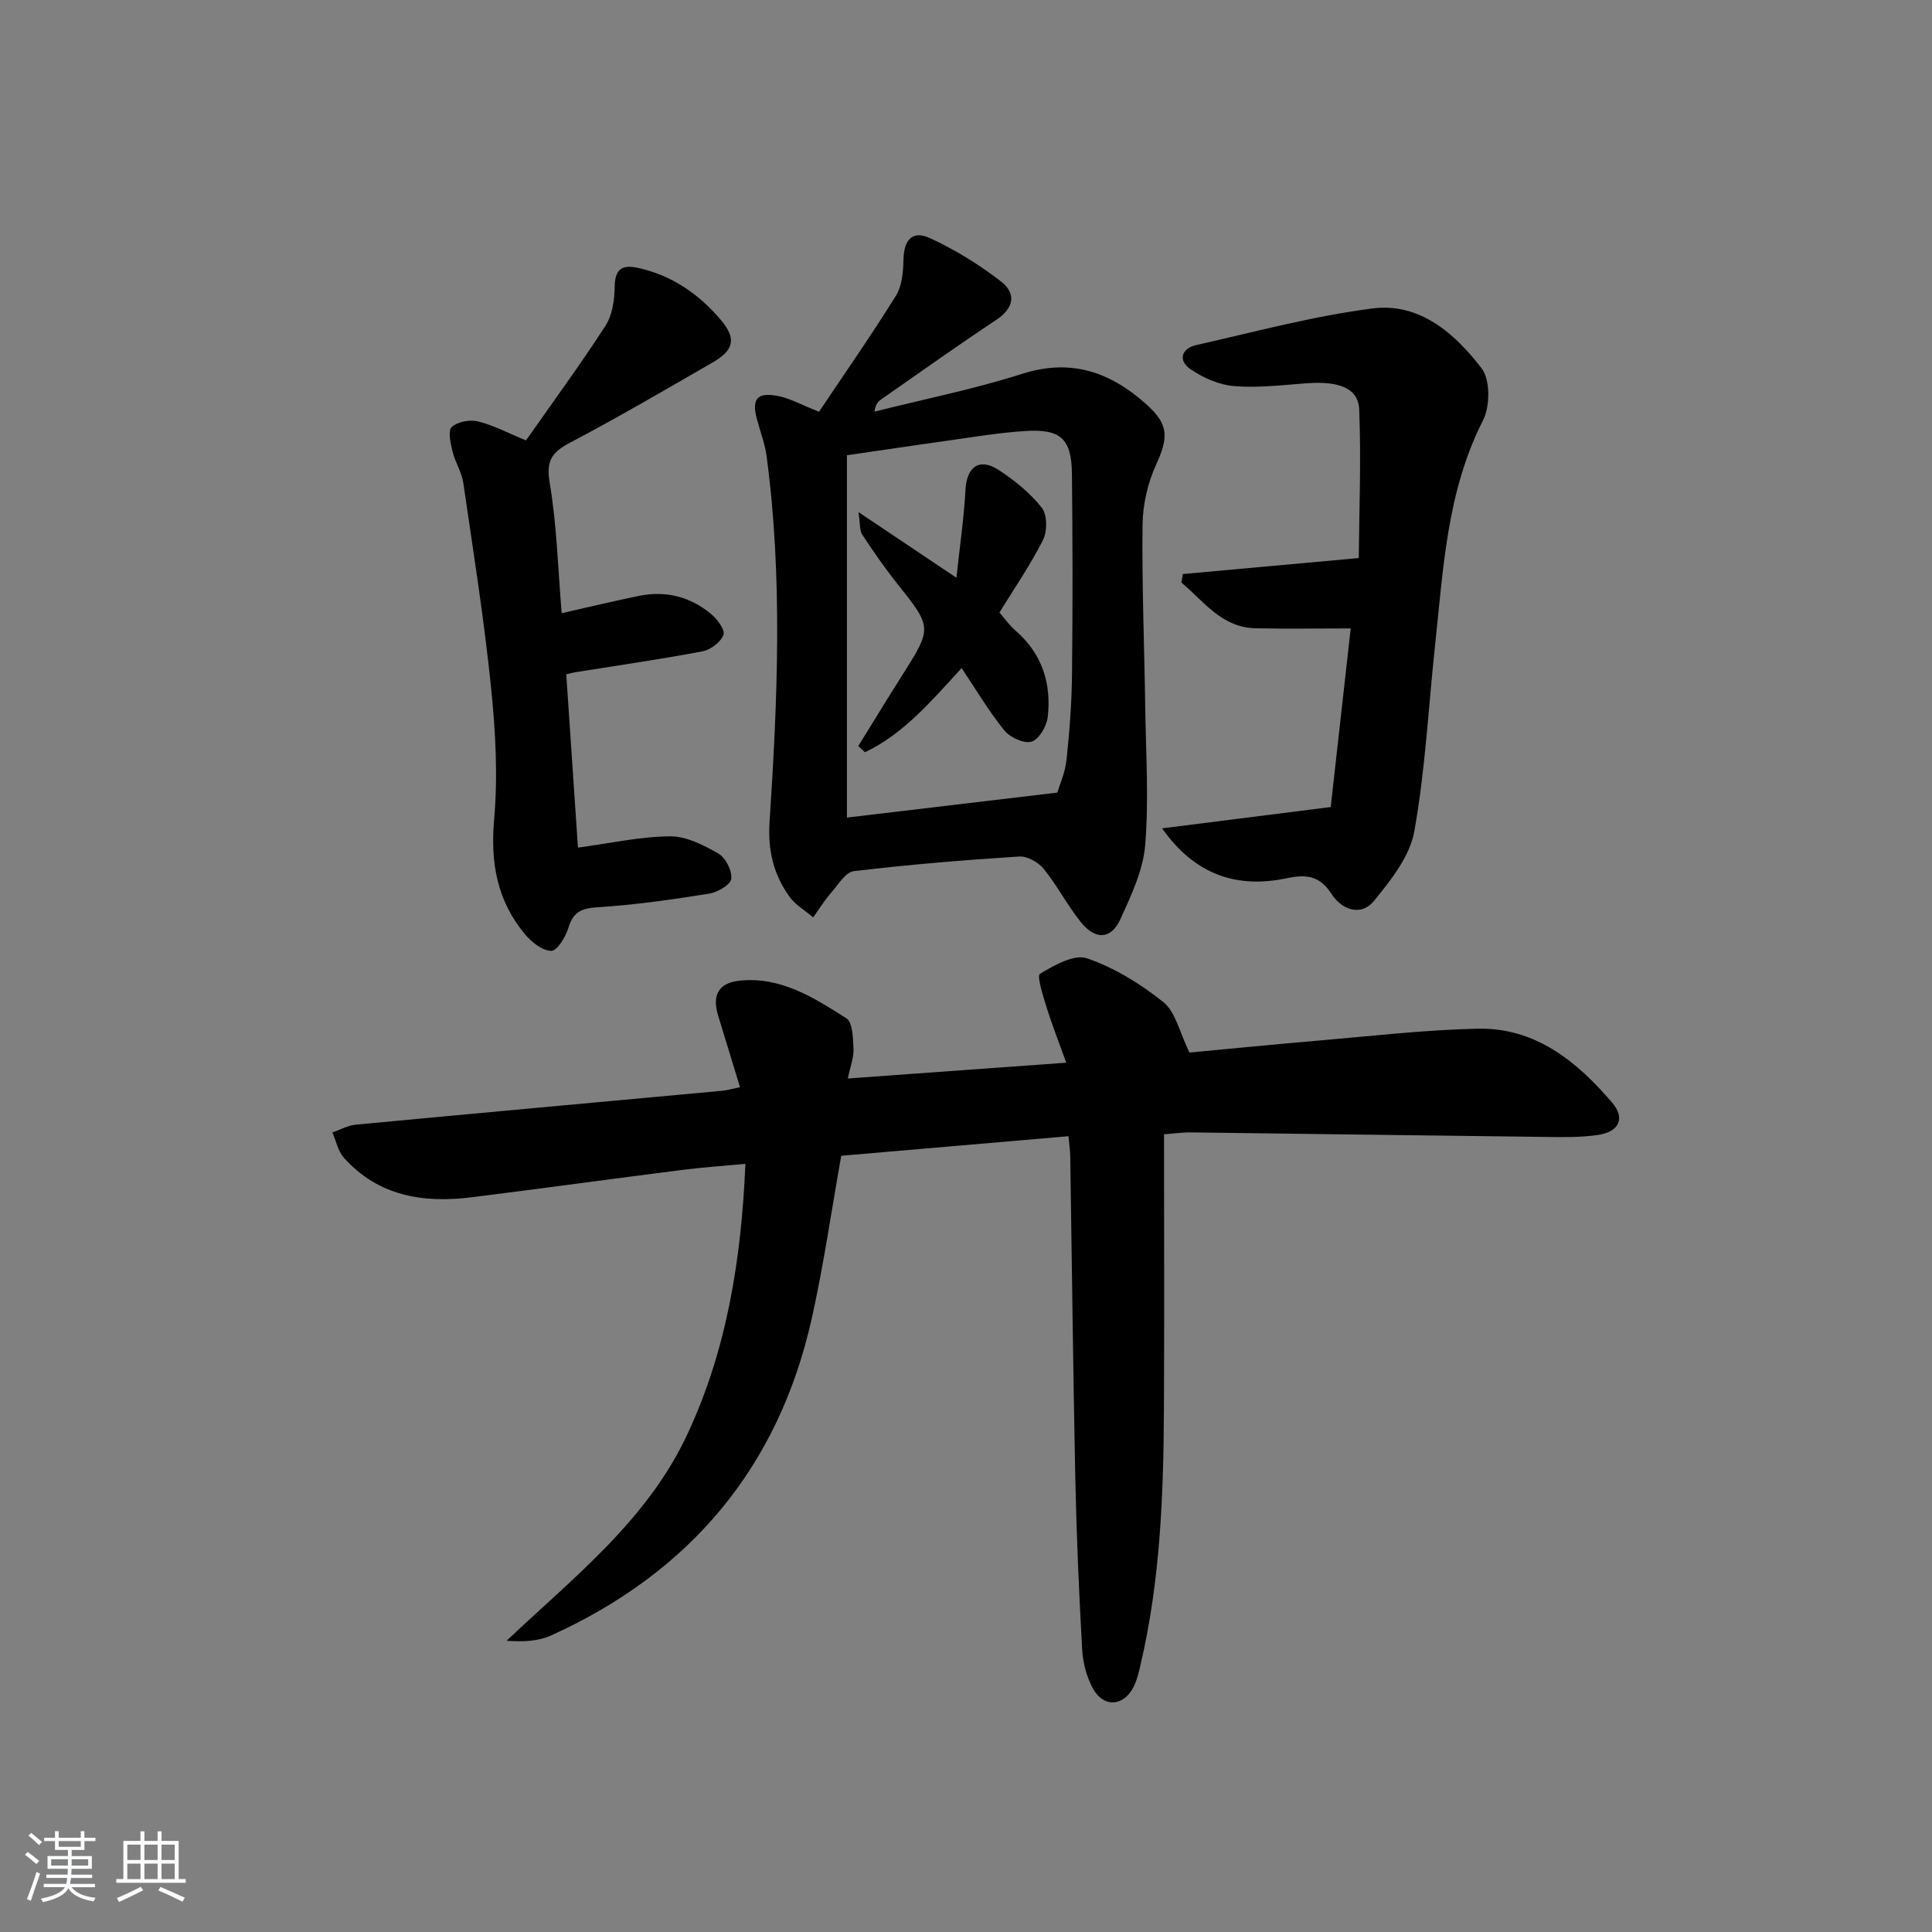 <svg enable-background="new 0 0 400 400" viewBox="0 0 400 400" xmlns="http://www.w3.org/2000/svg"><rect x="0" y="0" width="400" height="400" fill="#808080" stroke="none"/><path d="m5.17 384 .55-.58c.85.61 1.65 1.24 2.4 1.87l-.59.64c-.83-.73-1.62-1.38-2.36-1.93m1.22 9.53-.82-.34c.71-1.76 1.37-3.64 1.98-5.63.24.13.5.25.76.36-.6 1.67-1.24 3.54-1.92 5.61m-.5-13.5.57-.54c.56.44 1.31 1.06 2.26 1.87l-.65.64c-.67-.66-1.4-1.32-2.18-1.97m3.25.46h2.24v-1.36h.77v1.36h4.57v-1.36h.76v1.36h2.28v.69h-2.28v1.84h-2.64v1.26h4.18v2.64h-4.21c0 .45-.02.86-.05 1.21h4.32v.69h-4.38c-.04.34-.1.75-.19 1.22h5.15v.69h-4.82c.87 1.19 2.51 1.92 4.93 2.19-.17.31-.3.57-.37.76-2.77-.49-4.52-1.41-5.26-2.76-.56 1.26-2.3 2.23-5.24 2.9-.12-.24-.26-.48-.43-.72 2.73-.55 4.38-1.34 4.96-2.38h-4.38v-.69h4.65c.1-.38.17-.79.21-1.22h-4.32v-.69h4.4c.03-.34.05-.75.05-1.21h-4.2v-2.64h4.23v-1.26h-2.69v-1.84h-2.24zm1.46 4.46v1.29h3.45c.01-.4.02-.57.01-.53v-.32-.45h-3.46zm1.55-2.59h4.57v-1.19h-4.57zm6.11 2.59h-3.42v.77c-.01.19-.01.37-.02.53h3.44z" fill="#fafbfc"/><path d="m32.63 379.16h.82v1.98h3.54v7.89h1.46v.78h-14.37v-.78h1.46v-7.89h3.54v-1.98h.82v1.98h2.73zm-3.49 11.48.5.73c-1.61.82-3.28 1.63-5 2.42-.13-.27-.28-.55-.44-.82 1.75-.73 3.4-1.5 4.94-2.33m-2.78-5.55h2.73v-3.18h-2.73zm0 3.95h2.73v-3.2h-2.73zm3.54-3.95h2.73v-3.18h-2.73zm0 3.95h2.73v-3.2h-2.73zm7.89 4.68c-1.84-.92-3.51-1.7-5.02-2.32l.45-.73c1.89.8 3.57 1.55 5.04 2.23zm-1.62-11.81h-2.73v3.18h2.73zm-2.73 7.13h2.73v-3.2h-2.73z" fill="#fafbfc"/><g fill="#000001"><path d="m241 234.84c0 19.26.08 38.06-.02 56.85-.09 17.76-.75 35.48-4.82 52.88-.37 1.6-.74 3.26-1.48 4.71-2.07 4.07-6.24 4.31-8.43.26-1.29-2.39-2.05-5.31-2.2-8.03-.66-11.79-1.17-23.59-1.42-35.4-.46-22.3-.7-44.61-1.05-66.91-.02-1.14-.21-2.27-.37-3.96-15.86 1.36-31.51 2.71-47.04 4.05-2.02 11.29-3.63 22.62-6.12 33.75-6.91 30.86-25.26 52.55-53.94 65.56-2.66 1.21-5.81 1.35-9.23 1.1 13.99-13.23 29.14-24.95 37.45-42.79 8.16-17.51 11.14-36.06 12-55.95-4.46.42-8.83.72-13.17 1.27-14.5 1.84-28.98 3.84-43.48 5.65-10.02 1.25-19.34-.2-26.48-8.18-1.22-1.37-1.61-3.48-2.38-5.24 1.61-.55 3.19-1.46 4.84-1.61 25.3-2.39 50.61-4.69 75.91-7.02.97-.09 1.92-.38 3.64-.74-1.55-5.06-3.03-9.91-4.51-14.76-1.32-4.34.04-6.84 4.49-7.3 8.48-.87 15.34 3.55 22.02 7.78 1.33.84 1.4 4.13 1.5 6.32.09 1.76-.64 3.56-1.18 6.16 14.9-1.08 29.41-2.13 45.22-3.27-1.56-4.36-2.97-7.93-4.1-11.58-.71-2.31-2.03-6.4-1.33-6.82 2.93-1.77 7.09-4.13 9.74-3.21 5.68 1.96 11.11 5.3 15.83 9.09 2.5 2.01 3.28 6.15 5.38 10.42 7.77-.72 17.3-1.68 26.84-2.49 10.92-.93 21.85-2.21 32.79-2.45 11.96-.27 20.56 6.75 27.88 15.31 2.74 3.2 1.47 6.03-2.88 6.68-3.76.56-7.64.46-11.46.41-24.3-.28-48.61-.63-72.91-.93-1.29-.04-2.59.16-5.53.39z"/><path d="m169.57 85.25c5.36-8.01 10.87-15.88 15.93-24.04 1.28-2.06 1.5-4.99 1.56-7.54.09-4 1.84-6.05 5.48-4.37 5.18 2.39 10.16 5.46 14.67 8.94 3.22 2.49 2.8 5.52-1 8.03-8.04 5.32-15.89 10.93-23.8 16.44-.63.44-1.17 1.03-1.36 2.51 10.2-2.56 20.56-4.63 30.57-7.82 10.15-3.24 18.24-.36 25.67 6.26 4.72 4.21 4.67 6.85 2.04 12.61-1.73 3.79-2.73 8.24-2.78 12.41-.14 12.64.38 25.28.56 37.93.14 9.45.76 18.96-.01 28.34-.43 5.24-2.9 10.45-5.14 15.36-1.91 4.19-5.14 4.37-8.17.62-2.81-3.48-4.88-7.55-7.69-11.03-1.11-1.37-3.4-2.67-5.06-2.57-11.43.73-22.86 1.67-34.24 3.03-1.76.21-3.31 2.85-4.77 4.53-1.36 1.57-2.46 3.36-3.67 5.05-1.69-1.45-3.75-2.63-4.99-4.39-3.21-4.57-4.43-9.47-4.04-15.4 1.65-25.22 2.75-50.49-.61-75.68-.35-2.61-1.33-5.14-2.01-7.7-1.1-4.17.01-5.61 4.3-4.8 2.53.49 4.9 1.84 8.56 3.28zm49.33 78.85c.43-1.46 1.62-4.07 1.91-6.77.64-5.93 1.08-11.9 1.14-17.86.15-13.81.13-27.63-.02-41.44-.08-7.22-2.4-9.23-9.5-8.8-2.81.17-5.62.49-8.42.88-9.61 1.35-19.21 2.77-28.66 4.14v75.02c14.3-1.7 28.19-3.35 43.55-5.17z"/><path d="m240.6 171.5c11.23-1.42 22.45-2.84 34.91-4.41 1.32-11.76 2.74-24.49 4.14-36.98-6.83 0-13.24.1-19.65-.03-7.1-.14-10.75-5.59-15.41-9.47.1-.59.21-1.17.31-1.76 11.64-1.06 23.28-2.12 36.42-3.31.08-9.67.51-20.22.09-30.73-.18-4.5-4.22-5.96-11.01-5.45-4.96.37-9.98.98-14.9.58-3.11-.26-6.4-1.71-9.02-3.5-2.58-1.75-1.96-4.29 1.2-5 12.13-2.73 24.21-6.01 36.5-7.58 9.75-1.25 17.07 5.2 22.59 12.43 1.81 2.37 1.74 7.86.26 10.77-7.48 14.7-8.21 30.67-9.91 46.5-1.38 12.88-2.03 25.88-4.31 38.6-.92 5.13-4.82 10.03-8.28 14.29-2.79 3.44-6.78 1.86-8.86-1.37-2.46-3.84-5.28-4.09-9.26-3.25-10.2 2.14-18.93-.57-25.81-10.33z"/><path d="m108.9 91.18c5.54-7.9 11.23-15.66 16.45-23.72 1.42-2.19 1.88-5.31 1.91-8.02.04-3.77 1.54-4.72 4.92-3.96 6.94 1.56 12.48 5.37 17.01 10.7 3.26 3.84 2.86 6.25-1.58 8.82-9.78 5.65-19.54 11.35-29.53 16.62-3.75 1.98-5.06 3.66-4.28 8.29 1.49 8.79 1.71 17.8 2.49 27.04 5.48-1.23 10.72-2.5 16.01-3.58 5.53-1.13 10.61.17 14.92 3.75 1.28 1.06 2.95 3.32 2.57 4.32-.58 1.51-2.66 3.09-4.34 3.41-8.79 1.66-17.66 2.94-26.5 4.35-.47.08-.94.23-1.71.42.81 12.03 1.62 24.01 2.42 35.87 6.68-.9 12.86-2.28 19.05-2.34 3.36-.03 6.96 1.81 10.01 3.56 1.5.86 2.87 3.55 2.68 5.24-.13 1.21-2.83 2.79-4.56 3.07-7.69 1.22-15.42 2.34-23.18 2.82-3.39.21-5.02 1.06-6 4.31-.56 1.86-2.34 4.74-3.52 4.72-1.86-.04-4.08-1.8-5.43-3.42-5.75-6.87-7.2-14.71-6.41-23.73.8-9.04.3-18.31-.63-27.37-1.45-14.18-3.69-28.28-5.75-42.38-.33-2.24-1.7-4.3-2.24-6.53-.4-1.67-.97-4.27-.16-5.02 1.21-1.11 3.75-1.59 5.44-1.17 3.17.77 6.14 2.37 9.94 3.93z"/><path d="m177.74 106.02c7.05 4.73 12.94 8.68 20.28 13.6.71-6.67 1.56-12.42 1.87-18.19.25-4.77 2.87-6.74 6.87-4.13 3.31 2.16 6.52 4.76 8.94 7.83 1.14 1.45 1.15 4.85.25 6.65-2.58 5.15-5.9 9.94-9.03 15.04 1.16 1.33 2.12 2.7 3.35 3.76 5.5 4.77 7.45 10.94 6.65 17.89-.22 1.89-1.81 4.62-3.35 5.08-1.55.47-4.45-.86-5.63-2.32-3.19-3.93-5.79-8.35-8.85-12.91-6.34 6.91-12.03 13.64-20.01 17.42-.46-.43-.92-.85-1.38-1.28 3.01-4.85 5.97-9.73 9.03-14.55 6.32-9.99 6.29-9.95-1.06-19.19-2.56-3.22-4.91-6.62-7.17-10.05-.55-.83-.38-2.14-.76-4.65z"/></g></svg>